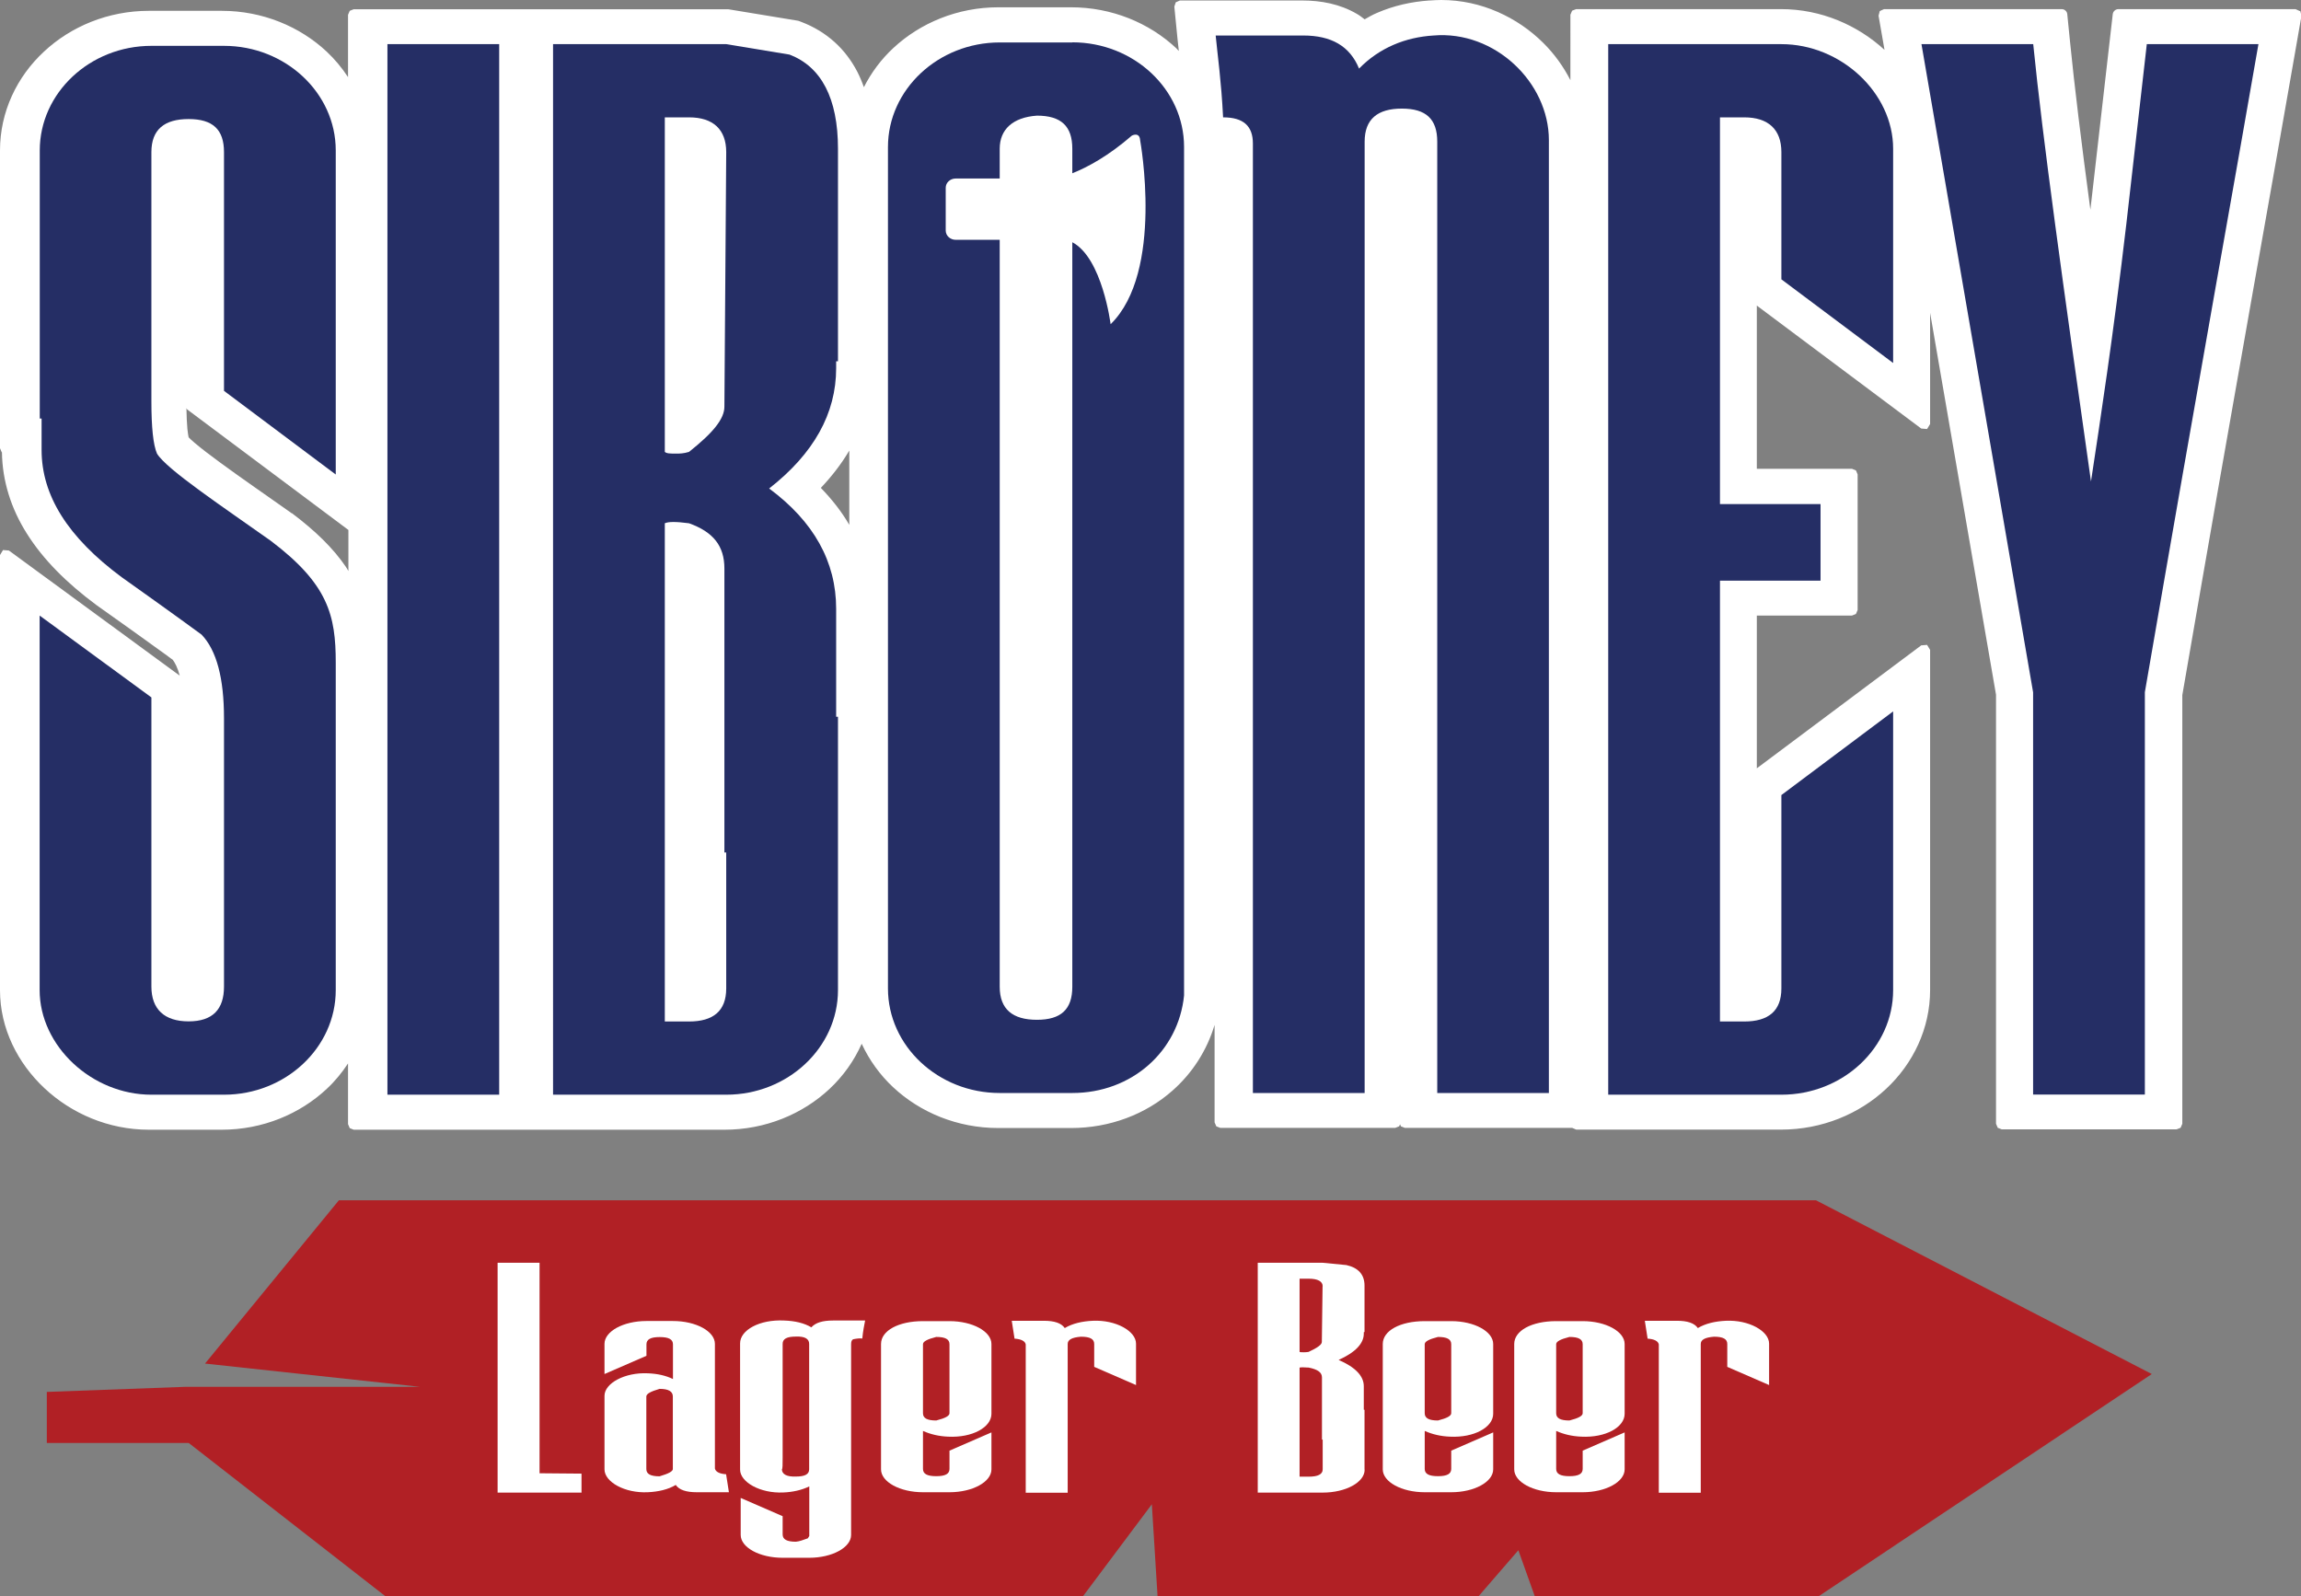 <?xml version="1.0" encoding="UTF-8"?>
<svg id="Layer_1" data-name="Layer 1" xmlns="http://www.w3.org/2000/svg" viewBox="0 0 189.22 131.26">
  <rect x="0" y="0" width="189.22" height="131.26" fill="#808080" stroke="none"/>
  <defs>
    <style>
      .cls-1 {
        fill: #fff;
      }

      .cls-2 {
        fill: #b12025;
      }

      .cls-3 {
        fill: #252e65;
      }
    </style>
  </defs>
  <path class="cls-1" d="M101.53,27.6c.95-.79,2.22-1.31,2.9-2.33-1.16,.51-1.91,1.59-2.9,2.33Z"/>
  <g>
    <polygon class="cls-1" points="3.61 4.25 3.61 4.25 3.61 4.25 3.61 4.25"/>
    <polygon class="cls-1" points="68.22 89.54 68.22 89.54 68.22 89.54 68.22 89.54"/>
    <polygon class="cls-1" points="2.21 43.88 2.21 43.88 2.21 43.88 2.21 43.88"/>
    <polygon class="cls-1" points="26.87 89.54 26.87 89.54 26.87 89.54 26.87 89.54"/>
    <polygon class="cls-1" points="73.45 89.4 73.45 89.4 73.45 89.4 73.45 89.4"/>
    <polygon class="cls-1" points="155.1 89.54 155.1 89.54 155.1 89.54 155.1 89.54"/>
    <polygon class="cls-1" points="96.42 89.69 96.42 89.69 96.42 89.69 96.42 89.69"/>
    <polygon class="cls-1" points="73.45 3.96 73.45 3.96 73.45 3.96 73.45 3.96"/>
    <polygon class="cls-1" points="28.41 46.63 28.42 46.63 28.42 46.63 28.41 46.63"/>
    <path class="cls-1" d="M189.12,.91l-.35-.16h-14.57c-.23,0-.43,.18-.46,.41l-1.84,16.09c-.75-5.6-1.32-10.25-1.68-13.88h0s-.22-2.2-.22-2.2c-.02-.24-.22-.42-.46-.42h-14.61l-.35,.16-.1,.38,.49,2.81c-2.2-2.02-5.2-3.35-8.51-3.35h-16.85l-.33,.13-.14,.33V6.59c-.58-1.13-1.33-2.17-2.24-3.07h0c-1.06-1.05-2.32-1.92-3.74-2.54h0C121.75,.36,120.17,0,118.51,0c-.31,0-.61,.02-.91,.04h0s-.01,0-.01,0h-.02s-.02,0-.02,0c0,0,0,0-.01,0-1.46,.1-2.92,.42-4.3,1.02-.36,.15-.69,.34-1.02,.53-.21-.16-.42-.33-.66-.46-1.37-.8-2.93-1.09-4.47-1.09h-10.06l-.34,.15-.12,.35,.26,2.64c.03,.32,.07,.66,.11,1.01-.08-.08-.14-.15-.22-.23-2.21-2.07-5.28-3.36-8.64-3.36h-5.98c-3.36,0-6.43,1.29-8.65,3.36-.99,.92-1.8,2.01-2.41,3.21-.15-.43-.33-.86-.54-1.27h0c-.48-.92-1.1-1.75-1.88-2.45-.78-.7-1.69-1.25-2.68-1.63l-.26-.1-.09-.02-5.71-.94h-.08s-16.33,0-16.33,0h-14.38l-.33,.13-.14,.33V6.34c-.5-.76-1.09-1.47-1.75-2.09-2.21-2.07-5.28-3.36-8.64-3.36h-5.98c-3.36,0-6.43,1.29-8.64,3.36C1.39,6.31,0,9.2,0,12.37H0S0,12.37,0,12.37v24.49l.14,.33h.02c.03,2.34,.74,4.62,2.05,6.69,1.34,2.13,3.27,4.06,5.7,5.86h0s.01,.01,.01,.01h0s.03,.02,.03,.02h0c2.22,1.57,3.86,2.75,4.94,3.53,.54,.39,.95,.68,1.21,.88h0s.1,.07,.1,.07c.17,.22,.4,.63,.58,1.31L.73,45.27l-.48-.04L0,45.64v35.78H0c0,3.16,1.46,6.01,3.66,8.07,2.2,2.06,5.24,3.41,8.59,3.41h5.98c3.36,0,6.43-1.29,8.64-3.36,.67-.62,1.25-1.33,1.75-2.09v4.99l.14,.33,.33,.13h30.49c3.36,0,6.43-1.29,8.64-3.36,1.12-1.05,2.02-2.31,2.64-3.71,.62,1.34,1.5,2.56,2.58,3.57,2.21,2.07,5.28,3.36,8.64,3.36h0s0,0,0,0h0s0,0,0,0h6c3.21,0,6.16-1.15,8.33-3.07,1.64-1.44,2.84-3.31,3.47-5.41v8.01l.14,.33,.33,.13h14.38l.33-.13,.07-.17,.07,.17,.33,.13h13.76s.33,.14,.33,.14h16.85c3.36,0,6.43-1.29,8.64-3.36,2.21-2.06,3.61-4.95,3.61-8.12h0v-27.97l-.25-.41-.48,.04-13.52,10.11v-12.56h7.82l.33-.13,.14-.33v-11.15l-.14-.33-.33-.13h-7.82v-13.42l13.52,10.11,.48,.04,.25-.41v-9.14l5.42,31.4v35.28l.14,.33,.33,.13h14.38l.33-.13,.14-.33V57.16c4.42-25.65,7.63-43.33,9.31-53.06h0s.49-2.81,.49-2.81l-.1-.38ZM69.94,43.33h0s0,0,0,0h0Zm0-6.44h0s0,0,0,0c0,0,0,0,0,0Zm-.1,6.27c-.63-1.09-1.42-2.09-2.34-3.04,.91-.96,1.7-1.98,2.34-3.07v6.11Zm-45.88-.96l-.03-.03h0s-.02-.02-.02-.02h0c-1.95-1.38-4.09-2.85-5.79-4.1-.85-.62-1.59-1.19-2.11-1.63h0c-.22-.18-.38-.34-.5-.46-.03-.17-.07-.39-.1-.69h0c-.04-.45-.07-1.03-.08-1.71l.05,.1,13.27,9.92v3.38c-.07-.12-.13-.24-.21-.35-1.05-1.54-2.5-2.95-4.45-4.42h0Z"/>
    <polygon class="cls-1" points="113.24 1.06 113.24 1.06 113.24 1.06 113.24 1.06"/>
    <polygon class="cls-1" points="111.56 1.12 111.56 1.12 111.56 1.12 111.56 1.12"/>
    <polygon class="cls-1" points="68.62 3.45 68.62 3.45 68.62 3.45 68.62 3.45"/>
    <polygon class="cls-1" points="96.72 3.96 96.72 3.96 96.72 3.96 96.72 3.96"/>
    <polygon class="cls-1" points="26.87 4.25 26.87 4.25 26.87 4.25 26.87 4.25"/>
  </g>
  <g>
    <path class="cls-3" d="M27.61,81.42c0,4.73-4.13,8.6-9.19,8.6h-5.97c-4.9,0-9.19-4.01-9.19-8.6v-30.8l9.19,6.73v23.78c0,1.86,1.07,2.86,3.06,2.86s2.91-1,2.91-2.86v-22.06c0-3.3-.61-5.59-1.84-6.88,0,0-2.14-1.58-6.58-4.73-4.44-3.29-6.58-6.73-6.58-10.46v-2.58h-.15V12.37C3.27,7.64,7.4,3.77,12.45,3.77h5.97c5.05,0,9.19,3.87,9.19,8.6v26.65l-9.19-6.88V12.51c0-1.86-.92-2.72-2.91-2.72s-3.06,.86-3.06,2.72v20.49c0,2.15,.15,3.58,.46,4.3,.77,1.29,5.51,4.44,9.34,7.16,4.75,3.58,5.36,6.16,5.36,10.03v26.93Z"/>
    <path class="cls-3" d="M41.05,90.02h-9.19V3.63h9.19V90.02Z"/>
    <path class="cls-3" d="M68.91,81.42c0,4.73-4.13,8.6-9.19,8.6h-14.24V3.63h14.24l5.21,.86c2.6,1,3.98,3.58,3.98,7.74V29.71h-.15v.57c0,3.72-1.84,7.02-5.51,9.89,3.67,2.72,5.51,6.02,5.51,9.89v8.88h.15v22.49ZM59.72,12.51c0-1.86-1.07-2.86-3.06-2.86h-1.99v27.51c.15,.14,.46,.14,.92,.14,.31,0,.61,0,1.07-.14,1.99-1.58,2.91-2.72,2.91-3.72l.15-20.92Zm0,57.59h-.15v-23.35c0-1.86-.92-3.01-2.91-3.72-1.07-.14-1.68-.14-1.99,0v40.97h1.99c1.99,0,3.06-.86,3.06-2.72v-11.17Z"/>
    <path class="cls-3" d="M127.38,89.88h-9.19V11.65c0-1.86-.92-2.72-2.91-2.72s-3.06,.86-3.06,2.72V89.88h-9.19V11.8c0-1.43-.77-2.15-2.45-2.15-.15-3.01-.46-5.16-.61-6.73h7.2c2.3,0,3.83,.86,4.59,2.72,1.68-1.72,3.83-2.58,6.12-2.72,5.05-.43,9.49,3.87,9.49,8.6V89.88Z"/>
    <path class="cls-3" d="M155.68,81.42c0,4.73-4.13,8.6-9.19,8.6h-14.24V3.63h14.24c4.9,0,9.19,4.01,9.19,8.6V29.85l-9.19-6.88V12.51c0-1.86-1.07-2.86-3.06-2.86h-1.99v31.8h8.27v6.3h-8.27v36.25h1.99c1.99,0,3.06-.86,3.06-2.72v-15.9l9.19-6.88v22.92Z"/>
    <path class="cls-3" d="M185.72,3.63c-1.68,9.74-4.9,27.51-9.34,53.29v33.09h-9.19V56.93L158.01,3.63h9.19c.77,7.74,2.45,19.77,4.75,35.96,.76-5.01,1.84-12.03,2.91-21.2l1.68-14.76h9.19Z"/>
    <path class="cls-3" d="M88.18,3.49h-5.97c-5.05,0-9.19,3.87-9.19,8.6V81.28c0,4.73,4.13,8.6,9.19,8.6h5.97c4.9,0,8.73-3.44,9.19-8.02V12.08c0-4.73-4.13-8.6-9.19-8.6Zm3.15,23.17s-.68-5.44-3.15-6.74v61.22c0,1.86-.92,2.72-2.91,2.72s-3.06-.86-3.06-2.72V19.72h-3.62c-.45,0-.82-.34-.82-.76v-3.52c0-.42,.37-.76,.82-.76h3.62v-2.45c0-1.58,1.07-2.58,3.06-2.72,1.99,0,2.91,.86,2.91,2.72v2.02c1.26-.5,2.96-1.42,4.9-3.1,0,0,.64-.34,.68,.4,0,0,1.98,10.81-2.43,15.11Z"/>
  </g>
  <g>
    <polygon class="cls-2" points="149.33 98.7 27.87 98.7 16.86 112.13 34.52 114.04 15.3 114.04 3.85 114.46 3.85 118.66 15.52 118.66 31.69 131.26 89.06 131.26 94.72 123.7 95.19 131.26 121.59 131.26 124.86 127.48 126.21 131.26 149.56 131.26 176.95 112.99 149.33 98.7"/>
    <g>
      <path class="cls-1" d="M47.81,122.74h-6.89v-18.9h3.45v17.31l3.45,.03v1.57Z"/>
      <path class="cls-1" d="M59.93,122.71h-2.64c-.86,0-1.44-.19-1.72-.6-.63,.38-1.44,.56-2.3,.6-1.9,.09-3.56-.85-3.56-1.88v-6.05c0-1.03,1.67-1.94,3.56-1.85,.81,.03,1.49,.19,2.07,.47v-2.85c0-.41-.34-.6-1.09-.6s-1.09,.19-1.09,.6v.94l-3.45,1.5v-2.48c0-1.03,1.55-1.88,3.45-1.88h2.18c1.9,0,3.45,.85,3.45,1.88v10.25c.06,.28,.4,.44,.92,.47l.23,1.47Zm-4.6-7.87c0-.41-.34-.63-1.09-.63-.75,.22-1.09,.41-1.09,.63v5.96c0,.41,.34,.6,1.09,.6,.75-.22,1.09-.41,1.09-.6v-5.96Z"/>
      <path class="cls-1" d="M71.14,108.6c-.06,.34-.17,.81-.23,1.47-.17-.03-.46,0-.75,.06-.12,.06-.17,.19-.17,.41v15.68c0,1.03-1.55,1.88-3.45,1.88h-2.18c-1.9,0-3.45-.85-3.45-1.88v-3.04l3.45,1.5v1.5c0,.41,.35,.6,1.09,.6,.29-.03,.57-.13,.98-.28l.12-.19v-4.08c-.63,.31-1.38,.47-2.13,.5-1.9,.09-3.56-.85-3.56-1.88v-10.38c0-1.1,1.61-1.98,3.62-1.88,.92,.03,1.67,.22,2.24,.56,.34-.38,.92-.56,1.78-.56h2.64Zm-4.6,1.91c0-.41-.35-.63-1.09-.6-.75,0-1.09,.19-1.09,.6v9.31c0,.63,0,.97-.06,1,0,.41,.4,.63,1.15,.6,.75,0,1.09-.19,1.09-.6v-10.31Z"/>
      <path class="cls-1" d="M75.9,120.79c0,.41,.34,.6,1.09,.6s1.09-.19,1.09-.6v-1.5l3.45-1.5v3.04c0,1.03-1.55,1.88-3.45,1.88h-2.18c-1.9,0-3.45-.85-3.45-1.88v-10.31c0-1.1,1.44-1.88,3.45-1.88h2.18c1.9,0,3.45,.85,3.45,1.88v5.74c0,1.1-1.55,1.98-3.56,1.88-.75-.03-1.44-.19-2.07-.47v3.13Zm2.18-10.25c0-.41-.34-.6-1.09-.6-.75,.19-1.09,.38-1.09,.6v5.67c0,.41,.34,.6,1.09,.6,.75-.19,1.09-.38,1.09-.6v-5.67Z"/>
      <path class="cls-1" d="M93.43,113.9l-3.45-1.5v-1.88c0-.41-.34-.6-1.09-.6-.75,.06-1.09,.25-1.09,.6v12.23h-3.45v-12.2c-.06-.28-.4-.44-.92-.47l-.23-1.47h2.64c.86,0,1.44,.19,1.72,.6,.63-.38,1.44-.56,2.3-.6,1.9-.09,3.56,.85,3.56,1.88v3.42Z"/>
      <path class="cls-1" d="M112.22,120.86c0,1.03-1.55,1.88-3.45,1.88h-5.34v-18.9h5.34l1.95,.19c.98,.22,1.49,.78,1.49,1.69v3.82h-.06v.13c0,.81-.69,1.54-2.07,2.16,1.38,.6,2.07,1.32,2.07,2.16v1.94h.06v4.92Zm-3.45-15.08c0-.41-.4-.63-1.15-.63h-.75v6.02c.06,.03,.17,.03,.34,.03,.11,0,.23,0,.4-.03,.75-.35,1.09-.6,1.09-.82l.06-4.58Zm0,12.6h-.06v-5.11c0-.41-.34-.66-1.09-.81-.4-.03-.63-.03-.75,0v8.97h.75c.75,0,1.15-.19,1.15-.6v-2.45Z"/>
      <path class="cls-1" d="M117.16,120.79c0,.41,.34,.6,1.09,.6s1.09-.19,1.09-.6v-1.5l3.45-1.5v3.04c0,1.03-1.55,1.88-3.45,1.88h-2.18c-1.9,0-3.45-.85-3.45-1.88v-10.31c0-1.1,1.44-1.88,3.45-1.88h2.18c1.9,0,3.45,.85,3.45,1.88v5.74c0,1.1-1.55,1.98-3.56,1.88-.75-.03-1.44-.19-2.07-.47v3.13Zm2.18-10.25c0-.41-.34-.6-1.09-.6-.75,.19-1.09,.38-1.09,.6v5.67c0,.41,.34,.6,1.09,.6,.75-.19,1.09-.38,1.09-.6v-5.67Z"/>
      <path class="cls-1" d="M127.97,120.79c0,.41,.34,.6,1.09,.6s1.09-.19,1.09-.6v-1.5l3.45-1.5v3.04c0,1.03-1.55,1.88-3.45,1.88h-2.18c-1.9,0-3.45-.85-3.45-1.88v-10.31c0-1.1,1.44-1.88,3.45-1.88h2.18c1.9,0,3.45,.85,3.45,1.88v5.74c0,1.1-1.55,1.98-3.56,1.88-.75-.03-1.44-.19-2.07-.47v3.13Zm2.18-10.25c0-.41-.34-.6-1.09-.6-.75,.19-1.09,.38-1.09,.6v5.67c0,.41,.34,.6,1.09,.6,.75-.19,1.09-.38,1.09-.6v-5.67Z"/>
      <path class="cls-1" d="M145.49,113.9l-3.45-1.5v-1.88c0-.41-.34-.6-1.09-.6-.75,.06-1.09,.25-1.09,.6v12.23h-3.45v-12.2c-.06-.28-.4-.44-.92-.47l-.23-1.47h2.64c.86,0,1.44,.19,1.72,.6,.63-.38,1.44-.56,2.3-.6,1.9-.09,3.56,.85,3.56,1.88v3.42Z"/>
    </g>
  </g>
</svg>